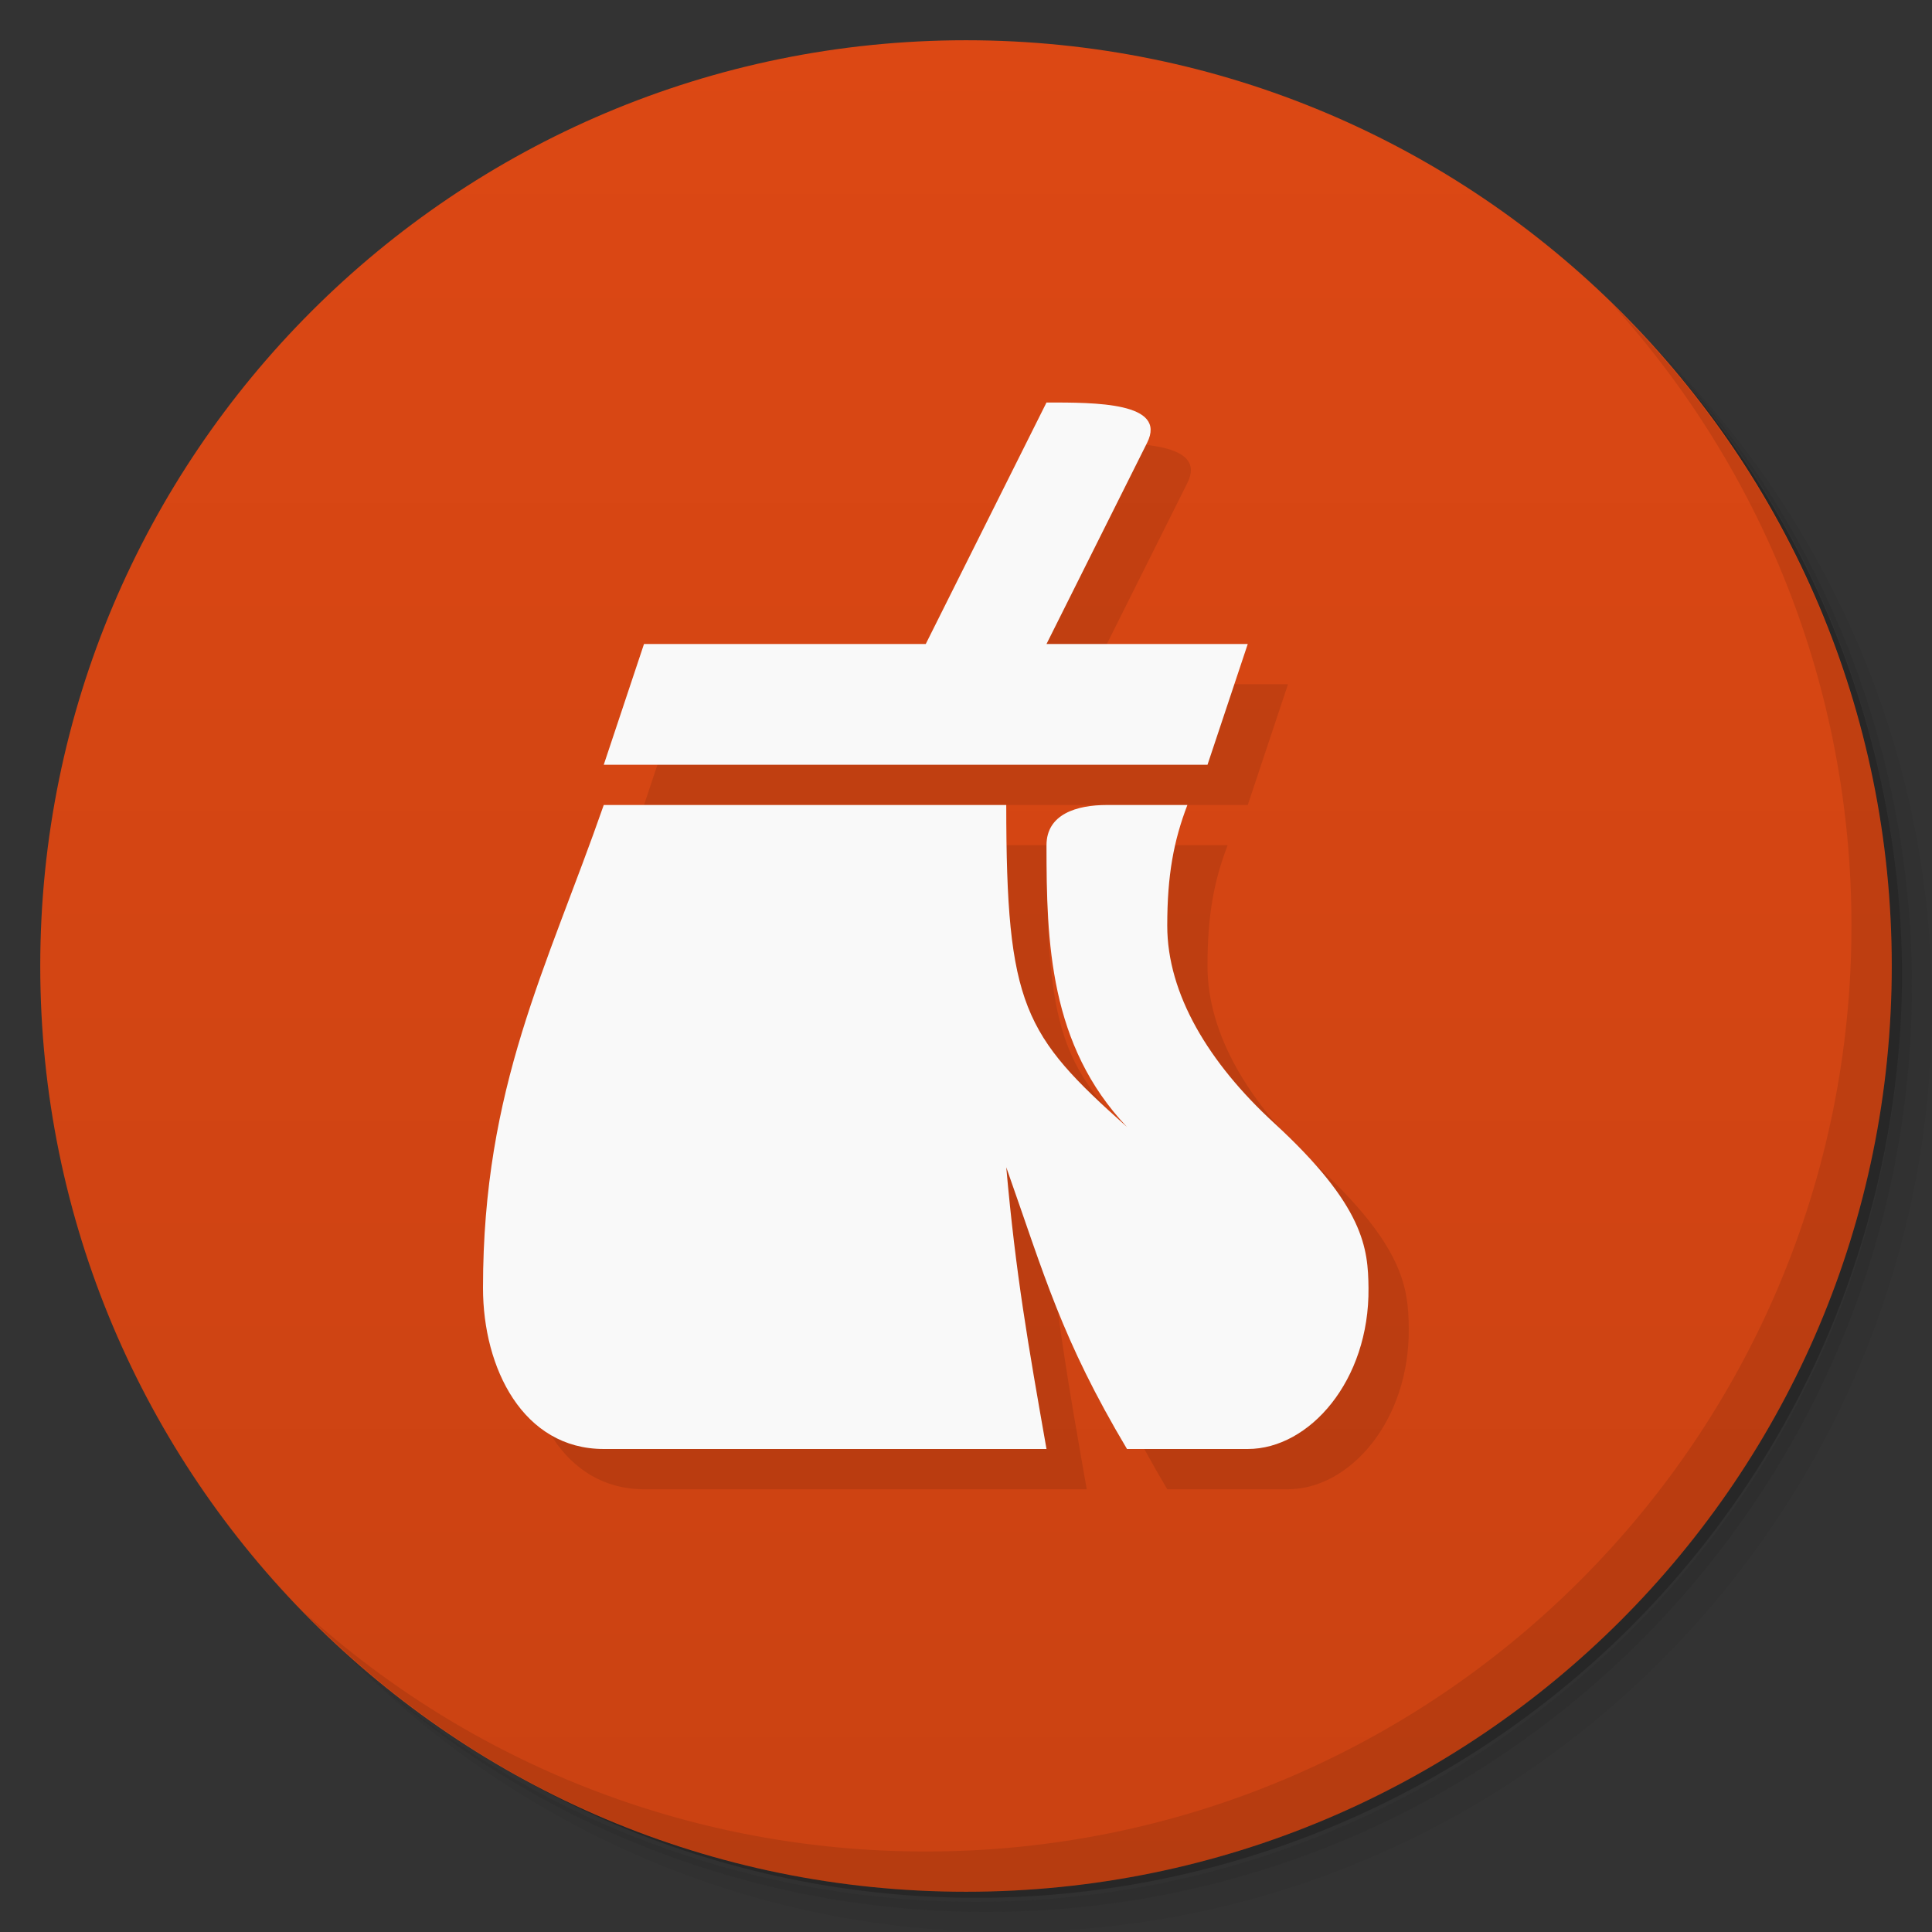 <svg version="1.1" viewBox="0 0 48 48" xmlns="http://www.w3.org/2000/svg">
 <rect x="0" y="0" width="48" height="48" fill="#333333" stroke="none"/>
 <defs>
  <linearGradient id="linearGradient8148" x2="0" y1="47" y2="1" gradientUnits="userSpaceOnUse">
   <stop style="stop-color:#ca4212" offset="0"/>
   <stop style="stop-color:#dc4814" offset="1"/>
  </linearGradient>
 </defs>
 <path d="m36.31 5c5.859 4.062 9.688 10.831 9.688 18.5 0 12.426-10.07 22.5-22.5 22.5-7.669 0-14.438-3.828-18.5-9.688 1.037 1.822 2.306 3.499 3.781 4.969 4.085 3.712 9.514 5.969 15.469 5.969 12.703 0 23-10.298 23-23 0-5.954-2.256-11.384-5.969-15.469-1.469-1.475-3.147-2.744-4.969-3.781zm4.969 3.781c3.854 4.113 6.219 9.637 6.219 15.719 0 12.703-10.297 23-23 23-6.081 0-11.606-2.364-15.719-6.219 4.16 4.144 9.883 6.719 16.219 6.719 12.703 0 23-10.298 23-23 0-6.335-2.575-12.06-6.719-16.219z" style="opacity:.05"/>
 <path d="m41.28 8.781c3.712 4.085 5.969 9.514 5.969 15.469 0 12.703-10.297 23-23 23-5.954 0-11.384-2.256-15.469-5.969 4.113 3.854 9.637 6.219 15.719 6.219 12.703 0 23-10.298 23-23 0-6.081-2.364-11.606-6.219-15.719z" style="opacity:.1"/>
 <path d="m31.25 2.375c8.615 3.154 14.75 11.417 14.75 21.13 0 12.426-10.07 22.5-22.5 22.5-9.708 0-17.971-6.135-21.12-14.75a23 23 0 0 0 44.875-7 23 23 0 0 0-16-21.875z" style="opacity:.2"/>
 <path d="m24 1c12.703 0 23 10.297 23 23s-10.297 23-23 23-23-10.297-23-23 10.297-23 23-23z" style="fill:url(#linearGradient8148)"/>
 <path d="m27 11-3 6h-7l-1 3h15l1-3h-5l2.5-5c0.504-1.008-1.288-1-2.5-1zm-11 10c-1.421 4.074-3 7-3 12 0 2 1 4 3 4h11c-0.463-2.632-0.763-4.337-1-7 0.95 2.688 1.37 4.261 3 7h3c1.53 0 3.025-1.697 3-4-0.011-0.984-0.1-2.033-2.342-4.096-1.633-1.5-2.658-3.213-2.658-4.904 0-1.262 0.16-2.109 0.5-3h-2c-0.748 0-1.5 0.225-1.5 1 0 2.403 0.07 4.965 2 7-2.565-2.289-3-3-3-8z" style="opacity:.1"/>
 <path d="m26 10-3 6h-7l-1 3h15l1-3h-5l2.5-5c0.504-1.008-1.288-1-2.5-1zm-11 10c-1.421 4.074-3 7-3 12 0 2 1 4 3 4h11c-0.463-2.632-0.763-4.337-1-7 0.95 2.688 1.37 4.261 3 7h3c1.53 0 3.025-1.697 3-4-0.011-0.984-0.1-2.033-2.342-4.096-1.633-1.5-2.658-3.213-2.658-4.904 0-1.262 0.16-2.109 0.5-3h-2c-0.748 0-1.5 0.225-1.5 1 0 2.403 0.07 4.965 2 7-2.565-2.289-3-3-3-8h-10z" style="fill:#f9f9f9"/>
 <path d="m40.03 7.531c3.712 4.084 5.969 9.514 5.969 15.469 0 12.703-10.297 23-23 23-5.954 0-11.384-2.256-15.469-5.969 4.178 4.291 10.01 6.969 16.469 6.969 12.703 0 23-10.298 23-23 0-6.462-2.677-12.291-6.969-16.469z" style="opacity:.1"/>
</svg>
